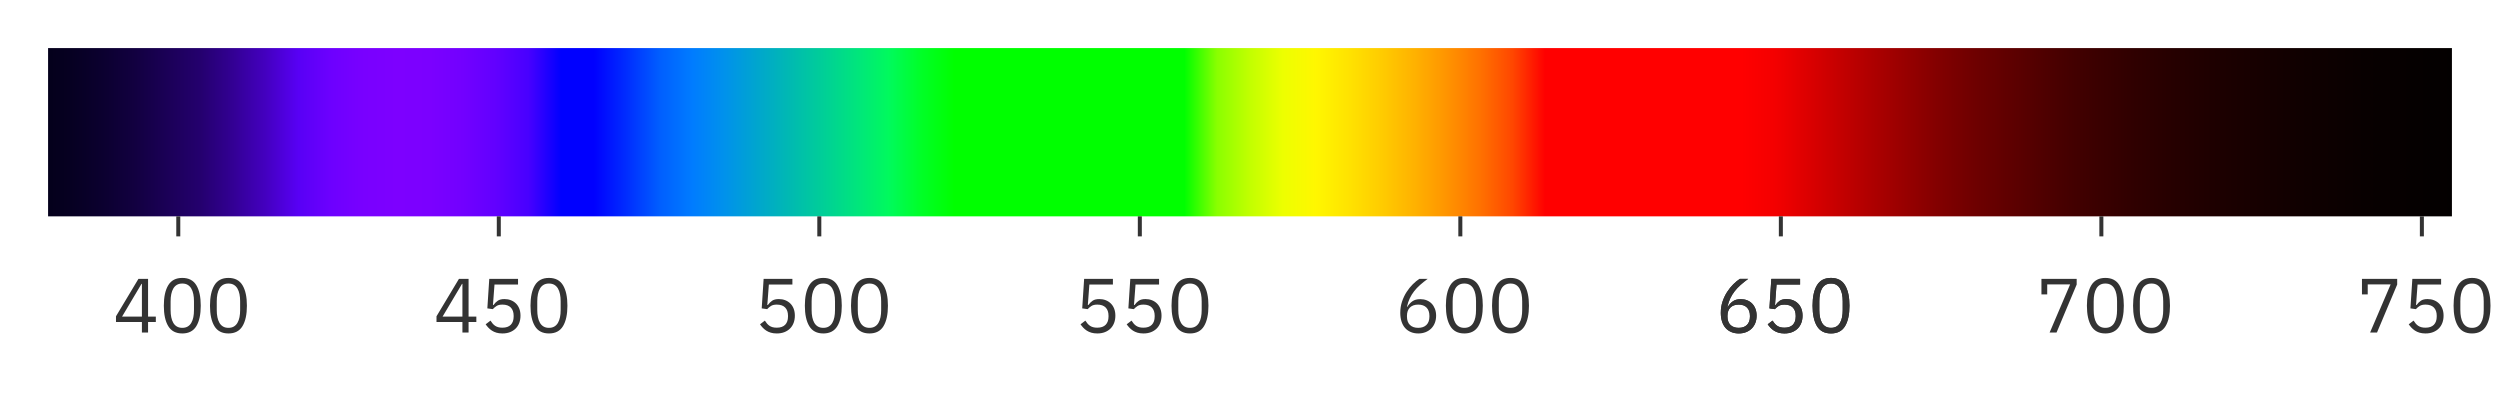 <svg xmlns="http://www.w3.org/2000/svg" width="624" height="100" viewBox="0 0 624 100">
  <defs>
    <linearGradient id="color_spectrum-a" x1="0%" y1="51.849%" y2="51.849%">
      <stop offset="0%" stop-color="#030018"/>
      <stop offset="1.351%" stop-color="#060021"/>
      <stop offset="2.703%" stop-color="#0B002F"/>
      <stop offset="4.054%" stop-color="#120040"/>
      <stop offset="5.405%" stop-color="#1B0057"/>
      <stop offset="6.757%" stop-color="#24006E"/>
      <stop offset="8.108%" stop-color="#330094"/>
      <stop offset="9.459%" stop-color="#4400C0"/>
      <stop offset="10.811%" stop-color="#5800F5"/>
      <stop offset="12.162%" stop-color="#6D00FF"/>
      <stop offset="13.514%" stop-color="#7900FF"/>
      <stop offset="14.865%" stop-color="#7D00FF"/>
      <stop offset="16.216%" stop-color="#7B00FF"/>
      <stop offset="17.568%" stop-color="#7200FF"/>
      <stop offset="18.919%" stop-color="#6200FF"/>
      <stop offset="20.27%" stop-color="#4800FF"/>
      <stop offset="21.622%" stop-color="#00F"/>
      <stop offset="22.973%" stop-color="#00F"/>
      <stop offset="24.324%" stop-color="#002DFF"/>
      <stop offset="25.676%" stop-color="#005EFF"/>
      <stop offset="27.027%" stop-color="#007CFF"/>
      <stop offset="28.378%" stop-color="#0092EB"/>
      <stop offset="29.73%" stop-color="#00A6CD"/>
      <stop offset="31.081%" stop-color="#00BAB1"/>
      <stop offset="32.432%" stop-color="#00CF97"/>
      <stop offset="33.784%" stop-color="#00E57D"/>
      <stop offset="35.135%" stop-color="#00FA5C"/>
      <stop offset="36.486%" stop-color="#00FF26"/>
      <stop offset="37.838%" stop-color="#0F0"/>
      <stop offset="39.189%" stop-color="#0F0"/>
      <stop offset="40.541%" stop-color="#0F0"/>
      <stop offset="41.892%" stop-color="#0F0"/>
      <stop offset="43.243%" stop-color="#0F0"/>
      <stop offset="44.595%" stop-color="#0F0"/>
      <stop offset="45.946%" stop-color="#0F0"/>
      <stop offset="47.297%" stop-color="#0F0"/>
      <stop offset="48.649%" stop-color="#8AFF00"/>
      <stop offset="50%" stop-color="#C2FF00"/>
      <stop offset="51.351%" stop-color="#EDFF00"/>
      <stop offset="52.703%" stop-color="#FFF700"/>
      <stop offset="54.054%" stop-color="#FFE300"/>
      <stop offset="55.405%" stop-color="#FC0"/>
      <stop offset="56.757%" stop-color="#FFB200"/>
      <stop offset="58.108%" stop-color="#FF9400"/>
      <stop offset="59.459%" stop-color="#FF7200"/>
      <stop offset="60.811%" stop-color="#FF4700"/>
      <stop offset="62.162%" stop-color="red"/>
      <stop offset="63.514%" stop-color="red"/>
      <stop offset="64.865%" stop-color="red"/>
      <stop offset="66.216%" stop-color="red"/>
      <stop offset="67.568%" stop-color="red"/>
      <stop offset="68.919%" stop-color="red"/>
      <stop offset="70.27%" stop-color="red"/>
      <stop offset="71.622%" stop-color="#F40000"/>
      <stop offset="72.973%" stop-color="#DC0000"/>
      <stop offset="74.324%" stop-color="#C40000"/>
      <stop offset="75.676%" stop-color="#AD0000"/>
      <stop offset="77.027%" stop-color="#970000"/>
      <stop offset="78.378%" stop-color="#820000"/>
      <stop offset="79.73%" stop-color="#700000"/>
      <stop offset="81.081%" stop-color="#610000"/>
      <stop offset="82.432%" stop-color="#520000"/>
      <stop offset="83.784%" stop-color="#400"/>
      <stop offset="85.135%" stop-color="#390000"/>
      <stop offset="86.486%" stop-color="#2F0000"/>
      <stop offset="87.838%" stop-color="#270000"/>
      <stop offset="89.189%" stop-color="#200000"/>
      <stop offset="90.541%" stop-color="#1A0000"/>
      <stop offset="91.892%" stop-color="#150000"/>
      <stop offset="93.243%" stop-color="#100000"/>
      <stop offset="94.595%" stop-color="#0C0000"/>
      <stop offset="95.946%" stop-color="#080000"/>
      <stop offset="97.297%" stop-color="#060000"/>
      <stop offset="98.649%" stop-color="#040000"/>
      <stop offset="100%" stop-color="#030000"/>
    </linearGradient>
  </defs>
  <g fill="none" fill-rule="evenodd">
    <rect width="600" height="42" x="12" y="12" fill="url(#color_spectrum-a)"/>
    <rect width="1" height="5" x="44" y="54" fill="#333"/>
    <rect width="1" height="5" x="124" y="54" fill="#333"/>
    <rect width="1" height="5" x="204" y="54" fill="#333"/>
    <rect width="1" height="5" x="284" y="54" fill="#333"/>
    <rect width="1" height="5" x="364" y="54" fill="#333"/>
    <rect width="1" height="5" x="444" y="54" fill="#333"/>
    <rect width="1" height="5" x="524" y="54" fill="#333"/>
    <rect width="1" height="5" x="604" y="54" fill="#333"/>
    <path fill="#333" d="M115.42 83L115.42 80.37 108.95 80.37 108.95 78.949 114.556 69.598 116.956 69.598 116.956 79.026 118.895 79.026 118.895 80.37 116.956 80.37 116.956 83 115.42 83zM110.466 79.026L115.42 79.026 115.42 70.846 115.324 70.846 110.466 79.026zM129.302 71.019L123.426 71.019 123.042 76.126 123.177 76.126C123.497 75.678 123.858 75.32 124.262 75.051 124.665 74.782 125.218 74.648 125.922 74.648 126.498 74.648 127.03 74.744 127.516 74.936 128.002 75.128 128.425 75.4 128.783 75.752 129.142 76.104 129.42 76.536 129.618 77.048 129.817 77.56 129.916 78.142 129.916 78.795 129.916 79.448 129.814 80.046 129.609 80.59 129.404 81.134 129.106 81.602 128.716 81.992 128.326 82.382 127.852 82.686 127.295 82.904 126.738 83.122 126.108 83.23 125.404 83.23 124.841 83.23 124.345 83.166 123.916 83.038 123.487 82.91 123.106 82.738 122.774 82.52 122.441 82.302 122.15 82.059 121.9 81.79 121.65 81.522 121.423 81.24 121.218 80.946L122.428 80.024C122.594 80.293 122.77 80.536 122.956 80.754 123.142 80.971 123.346 81.157 123.57 81.31 123.794 81.464 124.054 81.582 124.348 81.666 124.642 81.749 124.994 81.79 125.404 81.79 126.326 81.79 127.023 81.547 127.497 81.061 127.97 80.574 128.207 79.89 128.207 79.006L128.207 78.814C128.207 77.931 127.97 77.246 127.497 76.76 127.023 76.274 126.326 76.03 125.404 76.03 124.79 76.03 124.306 76.142 123.954 76.366 123.602 76.59 123.286 76.856 123.004 77.163L121.641 76.971 122.121 69.598 129.302 69.598 129.302 71.019zM137.02 83.23C135.42 83.23 134.252 82.622 133.516 81.406 132.78 80.19 132.412 78.488 132.412 76.299 132.412 74.11 132.78 72.408 133.516 71.192 134.252 69.976 135.42 69.368 137.02 69.368 138.62 69.368 139.788 69.976 140.524 71.192 141.26 72.408 141.628 74.11 141.628 76.299 141.628 78.488 141.26 80.19 140.524 81.406 139.788 82.622 138.62 83.23 137.02 83.23zM137.02 81.829C137.545 81.829 137.993 81.72 138.364 81.502 138.735 81.285 139.036 80.978 139.266 80.581 139.497 80.184 139.666 79.717 139.775 79.179 139.884 78.642 139.938 78.046 139.938 77.394L139.938 75.205C139.938 74.552 139.884 73.957 139.775 73.419 139.666 72.882 139.497 72.414 139.266 72.018 139.036 71.621 138.735 71.314 138.364 71.096 137.993 70.878 137.545 70.77 137.02 70.77 136.495 70.77 136.047 70.878 135.676 71.096 135.305 71.314 135.004 71.621 134.774 72.018 134.543 72.414 134.374 72.882 134.265 73.419 134.156 73.957 134.102 74.552 134.102 75.205L134.102 77.394C134.102 78.046 134.156 78.642 134.265 79.179 134.374 79.717 134.543 80.184 134.774 80.581 135.004 80.978 135.305 81.285 135.676 81.502 136.047 81.72 136.495 81.829 137.02 81.829zM197.782 71.019L191.906 71.019 191.522 76.126 191.657 76.126C191.977 75.678 192.338 75.32 192.742 75.051 193.145 74.782 193.698 74.648 194.402 74.648 194.978 74.648 195.51 74.744 195.996 74.936 196.482 75.128 196.905 75.4 197.263 75.752 197.622 76.104 197.9 76.536 198.098 77.048 198.297 77.56 198.396 78.142 198.396 78.795 198.396 79.448 198.294 80.046 198.089 80.59 197.884 81.134 197.586 81.602 197.196 81.992 196.806 82.382 196.332 82.686 195.775 82.904 195.218 83.122 194.588 83.23 193.884 83.23 193.321 83.23 192.825 83.166 192.396 83.038 191.967 82.91 191.586 82.738 191.254 82.52 190.921 82.302 190.63 82.059 190.38 81.79 190.13 81.522 189.903 81.24 189.698 80.946L190.908 80.024C191.074 80.293 191.25 80.536 191.436 80.754 191.622 80.971 191.826 81.157 192.05 81.31 192.274 81.464 192.534 81.582 192.828 81.666 193.122 81.749 193.474 81.79 193.884 81.79 194.806 81.79 195.503 81.547 195.977 81.061 196.45 80.574 196.687 79.89 196.687 79.006L196.687 78.814C196.687 77.931 196.45 77.246 195.977 76.76 195.503 76.274 194.806 76.03 193.884 76.03 193.27 76.03 192.786 76.142 192.434 76.366 192.082 76.59 191.766 76.856 191.484 77.163L190.121 76.971 190.601 69.598 197.782 69.598 197.782 71.019zM205.5 83.23C203.9 83.23 202.732 82.622 201.996 81.406 201.26 80.19 200.892 78.488 200.892 76.299 200.892 74.11 201.26 72.408 201.996 71.192 202.732 69.976 203.9 69.368 205.5 69.368 207.1 69.368 208.268 69.976 209.004 71.192 209.74 72.408 210.108 74.11 210.108 76.299 210.108 78.488 209.74 80.19 209.004 81.406 208.268 82.622 207.1 83.23 205.5 83.23zM205.5 81.829C206.025 81.829 206.473 81.72 206.844 81.502 207.215 81.285 207.516 80.978 207.746 80.581 207.977 80.184 208.146 79.717 208.255 79.179 208.364 78.642 208.418 78.046 208.418 77.394L208.418 75.205C208.418 74.552 208.364 73.957 208.255 73.419 208.146 72.882 207.977 72.414 207.746 72.018 207.516 71.621 207.215 71.314 206.844 71.096 206.473 70.878 206.025 70.77 205.5 70.77 204.975 70.77 204.527 70.878 204.156 71.096 203.785 71.314 203.484 71.621 203.254 72.018 203.023 72.414 202.854 72.882 202.745 73.419 202.636 73.957 202.582 74.552 202.582 75.205L202.582 77.394C202.582 78.046 202.636 78.642 202.745 79.179 202.854 79.717 203.023 80.184 203.254 80.581 203.484 80.978 203.785 81.285 204.156 81.502 204.527 81.72 204.975 81.829 205.5 81.829zM217.02 83.23C215.42 83.23 214.252 82.622 213.516 81.406 212.78 80.19 212.412 78.488 212.412 76.299 212.412 74.11 212.78 72.408 213.516 71.192 214.252 69.976 215.42 69.368 217.02 69.368 218.62 69.368 219.788 69.976 220.524 71.192 221.26 72.408 221.628 74.11 221.628 76.299 221.628 78.488 221.26 80.19 220.524 81.406 219.788 82.622 218.62 83.23 217.02 83.23zM217.02 81.829C217.545 81.829 217.993 81.72 218.364 81.502 218.735 81.285 219.036 80.978 219.266 80.581 219.497 80.184 219.666 79.717 219.775 79.179 219.884 78.642 219.938 78.046 219.938 77.394L219.938 75.205C219.938 74.552 219.884 73.957 219.775 73.419 219.666 72.882 219.497 72.414 219.266 72.018 219.036 71.621 218.735 71.314 218.364 71.096 217.993 70.878 217.545 70.77 217.02 70.77 216.495 70.77 216.047 70.878 215.676 71.096 215.305 71.314 215.004 71.621 214.774 72.018 214.543 72.414 214.374 72.882 214.265 73.419 214.156 73.957 214.102 74.552 214.102 75.205L214.102 77.394C214.102 78.046 214.156 78.642 214.265 79.179 214.374 79.717 214.543 80.184 214.774 80.581 215.004 80.978 215.305 81.285 215.676 81.502 216.047 81.72 216.495 81.829 217.02 81.829zM277.782 71.019L271.906 71.019 271.522 76.126 271.657 76.126C271.977 75.678 272.338 75.32 272.742 75.051 273.145 74.782 273.698 74.648 274.402 74.648 274.978 74.648 275.51 74.744 275.996 74.936 276.482 75.128 276.905 75.4 277.263 75.752 277.622 76.104 277.9 76.536 278.098 77.048 278.297 77.56 278.396 78.142 278.396 78.795 278.396 79.448 278.294 80.046 278.089 80.59 277.884 81.134 277.586 81.602 277.196 81.992 276.806 82.382 276.332 82.686 275.775 82.904 275.218 83.122 274.588 83.23 273.884 83.23 273.321 83.23 272.825 83.166 272.396 83.038 271.967 82.91 271.586 82.738 271.254 82.52 270.921 82.302 270.63 82.059 270.38 81.79 270.13 81.522 269.903 81.24 269.698 80.946L270.908 80.024C271.074 80.293 271.25 80.536 271.436 80.754 271.622 80.971 271.826 81.157 272.05 81.31 272.274 81.464 272.534 81.582 272.828 81.666 273.122 81.749 273.474 81.79 273.884 81.79 274.806 81.79 275.503 81.547 275.977 81.061 276.45 80.574 276.687 79.89 276.687 79.006L276.687 78.814C276.687 77.931 276.45 77.246 275.977 76.76 275.503 76.274 274.806 76.03 273.884 76.03 273.27 76.03 272.786 76.142 272.434 76.366 272.082 76.59 271.766 76.856 271.484 77.163L270.121 76.971 270.601 69.598 277.782 69.598 277.782 71.019zM289.302 71.019L283.426 71.019 283.042 76.126 283.177 76.126C283.497 75.678 283.858 75.32 284.262 75.051 284.665 74.782 285.218 74.648 285.922 74.648 286.498 74.648 287.03 74.744 287.516 74.936 288.002 75.128 288.425 75.4 288.783 75.752 289.142 76.104 289.42 76.536 289.618 77.048 289.817 77.56 289.916 78.142 289.916 78.795 289.916 79.448 289.814 80.046 289.609 80.59 289.404 81.134 289.106 81.602 288.716 81.992 288.326 82.382 287.852 82.686 287.295 82.904 286.738 83.122 286.108 83.23 285.404 83.23 284.841 83.23 284.345 83.166 283.916 83.038 283.487 82.91 283.106 82.738 282.774 82.52 282.441 82.302 282.15 82.059 281.9 81.79 281.65 81.522 281.423 81.24 281.218 80.946L282.428 80.024C282.594 80.293 282.77 80.536 282.956 80.754 283.142 80.971 283.346 81.157 283.57 81.31 283.794 81.464 284.054 81.582 284.348 81.666 284.642 81.749 284.994 81.79 285.404 81.79 286.326 81.79 287.023 81.547 287.497 81.061 287.97 80.574 288.207 79.89 288.207 79.006L288.207 78.814C288.207 77.931 287.97 77.246 287.497 76.76 287.023 76.274 286.326 76.03 285.404 76.03 284.79 76.03 284.306 76.142 283.954 76.366 283.602 76.59 283.286 76.856 283.004 77.163L281.641 76.971 282.121 69.598 289.302 69.598 289.302 71.019zM297.02 83.23C295.42 83.23 294.252 82.622 293.516 81.406 292.78 80.19 292.412 78.488 292.412 76.299 292.412 74.11 292.78 72.408 293.516 71.192 294.252 69.976 295.42 69.368 297.02 69.368 298.62 69.368 299.788 69.976 300.524 71.192 301.26 72.408 301.628 74.11 301.628 76.299 301.628 78.488 301.26 80.19 300.524 81.406 299.788 82.622 298.62 83.23 297.02 83.23zM297.02 81.829C297.545 81.829 297.993 81.72 298.364 81.502 298.735 81.285 299.036 80.978 299.266 80.581 299.497 80.184 299.666 79.717 299.775 79.179 299.884 78.642 299.938 78.046 299.938 77.394L299.938 75.205C299.938 74.552 299.884 73.957 299.775 73.419 299.666 72.882 299.497 72.414 299.266 72.018 299.036 71.621 298.735 71.314 298.364 71.096 297.993 70.878 297.545 70.77 297.02 70.77 296.495 70.77 296.047 70.878 295.676 71.096 295.305 71.314 295.004 71.621 294.774 72.018 294.543 72.414 294.374 72.882 294.265 73.419 294.156 73.957 294.102 74.552 294.102 75.205L294.102 77.394C294.102 78.046 294.156 78.642 294.265 79.179 294.374 79.717 294.543 80.184 294.774 80.581 295.004 80.978 295.305 81.285 295.676 81.502 296.047 81.72 296.495 81.829 297.02 81.829zM353.999 83.23C353.308 83.23 352.684 83.112 352.127 82.875 351.57 82.638 351.097 82.299 350.706 81.858 350.316 81.416 350.018 80.875 349.814 80.235 349.609 79.595 349.506 78.878 349.506 78.085 349.506 77.086 349.654 76.149 349.948 75.272 350.242 74.395 350.623 73.595 351.09 72.872 351.558 72.149 352.073 71.509 352.636 70.952 353.199 70.395 353.75 69.944 354.287 69.598L356.361 69.598C355.644 70.123 355.004 70.635 354.441 71.134 353.878 71.634 353.385 72.155 352.962 72.699 352.54 73.243 352.182 73.826 351.887 74.446 351.593 75.067 351.356 75.768 351.177 76.549L351.273 76.587C351.593 76.037 352.006 75.579 352.511 75.214 353.017 74.85 353.679 74.667 354.498 74.667 355.074 74.667 355.606 74.763 356.092 74.955 356.578 75.147 356.994 75.422 357.34 75.781 357.686 76.139 357.958 76.574 358.156 77.086 358.354 77.598 358.454 78.168 358.454 78.795 358.454 79.448 358.348 80.046 358.137 80.59 357.926 81.134 357.625 81.602 357.234 81.992 356.844 82.382 356.374 82.686 355.823 82.904 355.273 83.122 354.665 83.23 353.999 83.23zM353.98 81.829C354.863 81.829 355.551 81.586 356.044 81.099 356.537 80.613 356.783 79.915 356.783 79.006L356.783 78.853C356.783 77.944 356.537 77.246 356.044 76.76 355.551 76.274 354.863 76.03 353.98 76.03 353.097 76.03 352.409 76.274 351.916 76.76 351.423 77.246 351.177 77.944 351.177 78.853L351.177 79.006C351.177 79.915 351.423 80.613 351.916 81.099 352.409 81.586 353.097 81.829 353.98 81.829zM365.5 83.23C363.9 83.23 362.732 82.622 361.996 81.406 361.26 80.19 360.892 78.488 360.892 76.299 360.892 74.11 361.26 72.408 361.996 71.192 362.732 69.976 363.9 69.368 365.5 69.368 367.1 69.368 368.268 69.976 369.004 71.192 369.74 72.408 370.108 74.11 370.108 76.299 370.108 78.488 369.74 80.19 369.004 81.406 368.268 82.622 367.1 83.23 365.5 83.23zM365.5 81.829C366.025 81.829 366.473 81.72 366.844 81.502 367.215 81.285 367.516 80.978 367.746 80.581 367.977 80.184 368.146 79.717 368.255 79.179 368.364 78.642 368.418 78.046 368.418 77.394L368.418 75.205C368.418 74.552 368.364 73.957 368.255 73.419 368.146 72.882 367.977 72.414 367.746 72.018 367.516 71.621 367.215 71.314 366.844 71.096 366.473 70.878 366.025 70.77 365.5 70.77 364.975 70.77 364.527 70.878 364.156 71.096 363.785 71.314 363.484 71.621 363.254 72.018 363.023 72.414 362.854 72.882 362.745 73.419 362.636 73.957 362.582 74.552 362.582 75.205L362.582 77.394C362.582 78.046 362.636 78.642 362.745 79.179 362.854 79.717 363.023 80.184 363.254 80.581 363.484 80.978 363.785 81.285 364.156 81.502 364.527 81.72 364.975 81.829 365.5 81.829zM377.02 83.23C375.42 83.23 374.252 82.622 373.516 81.406 372.78 80.19 372.412 78.488 372.412 76.299 372.412 74.11 372.78 72.408 373.516 71.192 374.252 69.976 375.42 69.368 377.02 69.368 378.62 69.368 379.788 69.976 380.524 71.192 381.26 72.408 381.628 74.11 381.628 76.299 381.628 78.488 381.26 80.19 380.524 81.406 379.788 82.622 378.62 83.23 377.02 83.23zM377.02 81.829C377.545 81.829 377.993 81.72 378.364 81.502 378.735 81.285 379.036 80.978 379.266 80.581 379.497 80.184 379.666 79.717 379.775 79.179 379.884 78.642 379.938 78.046 379.938 77.394L379.938 75.205C379.938 74.552 379.884 73.957 379.775 73.419 379.666 72.882 379.497 72.414 379.266 72.018 379.036 71.621 378.735 71.314 378.364 71.096 377.993 70.878 377.545 70.77 377.02 70.77 376.495 70.77 376.047 70.878 375.676 71.096 375.305 71.314 375.004 71.621 374.774 72.018 374.543 72.414 374.374 72.882 374.265 73.419 374.156 73.957 374.102 74.552 374.102 75.205L374.102 77.394C374.102 78.046 374.156 78.642 374.265 79.179 374.374 79.717 374.543 80.184 374.774 80.581 375.004 80.978 375.305 81.285 375.676 81.502 376.047 81.72 376.495 81.829 377.02 81.829zM433.999 83.23C433.308 83.23 432.684 83.112 432.127 82.875 431.57 82.638 431.097 82.299 430.706 81.858 430.316 81.416 430.018 80.875 429.814 80.235 429.609 79.595 429.506 78.878 429.506 78.085 429.506 77.086 429.654 76.149 429.948 75.272 430.242 74.395 430.623 73.595 431.09 72.872 431.558 72.149 432.073 71.509 432.636 70.952 433.199 70.395 433.75 69.944 434.287 69.598L436.361 69.598C435.644 70.123 435.004 70.635 434.441 71.134 433.878 71.634 433.385 72.155 432.962 72.699 432.54 73.243 432.182 73.826 431.887 74.446 431.593 75.067 431.356 75.768 431.177 76.549L431.273 76.587C431.593 76.037 432.006 75.579 432.511 75.214 433.017 74.85 433.679 74.667 434.498 74.667 435.074 74.667 435.606 74.763 436.092 74.955 436.578 75.147 436.994 75.422 437.34 75.781 437.686 76.139 437.958 76.574 438.156 77.086 438.354 77.598 438.454 78.168 438.454 78.795 438.454 79.448 438.348 80.046 438.137 80.59 437.926 81.134 437.625 81.602 437.234 81.992 436.844 82.382 436.374 82.686 435.823 82.904 435.273 83.122 434.665 83.23 433.999 83.23zM433.98 81.829C434.863 81.829 435.551 81.586 436.044 81.099 436.537 80.613 436.783 79.915 436.783 79.006L436.783 78.853C436.783 77.944 436.537 77.246 436.044 76.76 435.551 76.274 434.863 76.03 433.98 76.03 433.097 76.03 432.409 76.274 431.916 76.76 431.423 77.246 431.177 77.944 431.177 78.853L431.177 79.006C431.177 79.915 431.423 80.613 431.916 81.099 432.409 81.586 433.097 81.829 433.98 81.829zM449.302 71.019L443.426 71.019 443.042 76.126 443.177 76.126C443.497 75.678 443.858 75.32 444.262 75.051 444.665 74.782 445.218 74.648 445.922 74.648 446.498 74.648 447.03 74.744 447.516 74.936 448.002 75.128 448.425 75.4 448.783 75.752 449.142 76.104 449.42 76.536 449.618 77.048 449.817 77.56 449.916 78.142 449.916 78.795 449.916 79.448 449.814 80.046 449.609 80.59 449.404 81.134 449.106 81.602 448.716 81.992 448.326 82.382 447.852 82.686 447.295 82.904 446.738 83.122 446.108 83.23 445.404 83.23 444.841 83.23 444.345 83.166 443.916 83.038 443.487 82.91 443.106 82.738 442.774 82.52 442.441 82.302 442.15 82.059 441.9 81.79 441.65 81.522 441.423 81.24 441.218 80.946L442.428 80.024C442.594 80.293 442.77 80.536 442.956 80.754 443.142 80.971 443.346 81.157 443.57 81.31 443.794 81.464 444.054 81.582 444.348 81.666 444.642 81.749 444.994 81.79 445.404 81.79 446.326 81.79 447.023 81.547 447.497 81.061 447.97 80.574 448.207 79.89 448.207 79.006L448.207 78.814C448.207 77.931 447.97 77.246 447.497 76.76 447.023 76.274 446.326 76.03 445.404 76.03 444.79 76.03 444.306 76.142 443.954 76.366 443.602 76.59 443.286 76.856 443.004 77.163L441.641 76.971 442.121 69.598 449.302 69.598 449.302 71.019zM457.02 83.23C455.42 83.23 454.252 82.622 453.516 81.406 452.78 80.19 452.412 78.488 452.412 76.299 452.412 74.11 452.78 72.408 453.516 71.192 454.252 69.976 455.42 69.368 457.02 69.368 458.62 69.368 459.788 69.976 460.524 71.192 461.26 72.408 461.628 74.11 461.628 76.299 461.628 78.488 461.26 80.19 460.524 81.406 459.788 82.622 458.62 83.23 457.02 83.23zM457.02 81.829C457.545 81.829 457.993 81.72 458.364 81.502 458.735 81.285 459.036 80.978 459.266 80.581 459.497 80.184 459.666 79.717 459.775 79.179 459.884 78.642 459.938 78.046 459.938 77.394L459.938 75.205C459.938 74.552 459.884 73.957 459.775 73.419 459.666 72.882 459.497 72.414 459.266 72.018 459.036 71.621 458.735 71.314 458.364 71.096 457.993 70.878 457.545 70.77 457.02 70.77 456.495 70.77 456.047 70.878 455.676 71.096 455.305 71.314 455.004 71.621 454.774 72.018 454.543 72.414 454.374 72.882 454.265 73.419 454.156 73.957 454.102 74.552 454.102 75.205L454.102 77.394C454.102 78.046 454.156 78.642 454.265 79.179 454.374 79.717 454.543 80.184 454.774 80.581 455.004 80.978 455.305 81.285 455.676 81.502 456.047 81.72 456.495 81.829 457.02 81.829z"/>
    <path fill="#333" d="M433.999 83.23C433.308 83.23 432.684 83.112 432.127 82.875 431.57 82.638 431.097 82.299 430.706 81.858 430.316 81.416 430.018 80.875 429.814 80.235 429.609 79.595 429.506 78.878 429.506 78.085 429.506 77.086 429.654 76.149 429.948 75.272 430.242 74.395 430.623 73.595 431.09 72.872 431.558 72.149 432.073 71.509 432.636 70.952 433.199 70.395 433.75 69.944 434.287 69.598L436.361 69.598C435.644 70.123 435.004 70.635 434.441 71.134 433.878 71.634 433.385 72.155 432.962 72.699 432.54 73.243 432.182 73.826 431.887 74.446 431.593 75.067 431.356 75.768 431.177 76.549L431.273 76.587C431.593 76.037 432.006 75.579 432.511 75.214 433.017 74.85 433.679 74.667 434.498 74.667 435.074 74.667 435.606 74.763 436.092 74.955 436.578 75.147 436.994 75.422 437.34 75.781 437.686 76.139 437.958 76.574 438.156 77.086 438.354 77.598 438.454 78.168 438.454 78.795 438.454 79.448 438.348 80.046 438.137 80.59 437.926 81.134 437.625 81.602 437.234 81.992 436.844 82.382 436.374 82.686 435.823 82.904 435.273 83.122 434.665 83.23 433.999 83.23zM433.98 81.829C434.863 81.829 435.551 81.586 436.044 81.099 436.537 80.613 436.783 79.915 436.783 79.006L436.783 78.853C436.783 77.944 436.537 77.246 436.044 76.76 435.551 76.274 434.863 76.03 433.98 76.03 433.097 76.03 432.409 76.274 431.916 76.76 431.423 77.246 431.177 77.944 431.177 78.853L431.177 79.006C431.177 79.915 431.423 80.613 431.916 81.099 432.409 81.586 433.097 81.829 433.98 81.829zM449.302 71.019L443.426 71.019 443.042 76.126 443.177 76.126C443.497 75.678 443.858 75.32 444.262 75.051 444.665 74.782 445.218 74.648 445.922 74.648 446.498 74.648 447.03 74.744 447.516 74.936 448.002 75.128 448.425 75.4 448.783 75.752 449.142 76.104 449.42 76.536 449.618 77.048 449.817 77.56 449.916 78.142 449.916 78.795 449.916 79.448 449.814 80.046 449.609 80.59 449.404 81.134 449.106 81.602 448.716 81.992 448.326 82.382 447.852 82.686 447.295 82.904 446.738 83.122 446.108 83.23 445.404 83.23 444.841 83.23 444.345 83.166 443.916 83.038 443.487 82.91 443.106 82.738 442.774 82.52 442.441 82.302 442.15 82.059 441.9 81.79 441.65 81.522 441.423 81.24 441.218 80.946L442.428 80.024C442.594 80.293 442.77 80.536 442.956 80.754 443.142 80.971 443.346 81.157 443.57 81.31 443.794 81.464 444.054 81.582 444.348 81.666 444.642 81.749 444.994 81.79 445.404 81.79 446.326 81.79 447.023 81.547 447.497 81.061 447.97 80.574 448.207 79.89 448.207 79.006L448.207 78.814C448.207 77.931 447.97 77.246 447.497 76.76 447.023 76.274 446.326 76.03 445.404 76.03 444.79 76.03 444.306 76.142 443.954 76.366 443.602 76.59 443.286 76.856 443.004 77.163L441.641 76.971 442.121 69.598 449.302 69.598 449.302 71.019zM457.02 83.23C455.42 83.23 454.252 82.622 453.516 81.406 452.78 80.19 452.412 78.488 452.412 76.299 452.412 74.11 452.78 72.408 453.516 71.192 454.252 69.976 455.42 69.368 457.02 69.368 458.62 69.368 459.788 69.976 460.524 71.192 461.26 72.408 461.628 74.11 461.628 76.299 461.628 78.488 461.26 80.19 460.524 81.406 459.788 82.622 458.62 83.23 457.02 83.23zM457.02 81.829C457.545 81.829 457.993 81.72 458.364 81.502 458.735 81.285 459.036 80.978 459.266 80.581 459.497 80.184 459.666 79.717 459.775 79.179 459.884 78.642 459.938 78.046 459.938 77.394L459.938 75.205C459.938 74.552 459.884 73.957 459.775 73.419 459.666 72.882 459.497 72.414 459.266 72.018 459.036 71.621 458.735 71.314 458.364 71.096 457.993 70.878 457.545 70.77 457.02 70.77 456.495 70.77 456.047 70.878 455.676 71.096 455.305 71.314 455.004 71.621 454.774 72.018 454.543 72.414 454.374 72.882 454.265 73.419 454.156 73.957 454.102 74.552 454.102 75.205L454.102 77.394C454.102 78.046 454.156 78.642 454.265 79.179 454.374 79.717 454.543 80.184 454.774 80.581 455.004 80.978 455.305 81.285 455.676 81.502 456.047 81.72 456.495 81.829 457.02 81.829zM511.58 83L516.706 70.981 510.985 70.981 510.985 73.477 509.545 73.477 509.545 69.598 518.338 69.598 518.338 71.019 513.308 83 511.58 83zM525.5 83.23C523.9 83.23 522.732 82.622 521.996 81.406 521.26 80.19 520.892 78.488 520.892 76.299 520.892 74.11 521.26 72.408 521.996 71.192 522.732 69.976 523.9 69.368 525.5 69.368 527.1 69.368 528.268 69.976 529.004 71.192 529.74 72.408 530.108 74.11 530.108 76.299 530.108 78.488 529.74 80.19 529.004 81.406 528.268 82.622 527.1 83.23 525.5 83.23zM525.5 81.829C526.025 81.829 526.473 81.72 526.844 81.502 527.215 81.285 527.516 80.978 527.746 80.581 527.977 80.184 528.146 79.717 528.255 79.179 528.364 78.642 528.418 78.046 528.418 77.394L528.418 75.205C528.418 74.552 528.364 73.957 528.255 73.419 528.146 72.882 527.977 72.414 527.746 72.018 527.516 71.621 527.215 71.314 526.844 71.096 526.473 70.878 526.025 70.77 525.5 70.77 524.975 70.77 524.527 70.878 524.156 71.096 523.785 71.314 523.484 71.621 523.254 72.018 523.023 72.414 522.854 72.882 522.745 73.419 522.636 73.957 522.582 74.552 522.582 75.205L522.582 77.394C522.582 78.046 522.636 78.642 522.745 79.179 522.854 79.717 523.023 80.184 523.254 80.581 523.484 80.978 523.785 81.285 524.156 81.502 524.527 81.72 524.975 81.829 525.5 81.829zM537.02 83.23C535.42 83.23 534.252 82.622 533.516 81.406 532.78 80.19 532.412 78.488 532.412 76.299 532.412 74.11 532.78 72.408 533.516 71.192 534.252 69.976 535.42 69.368 537.02 69.368 538.62 69.368 539.788 69.976 540.524 71.192 541.26 72.408 541.628 74.11 541.628 76.299 541.628 78.488 541.26 80.19 540.524 81.406 539.788 82.622 538.62 83.23 537.02 83.23zM537.02 81.829C537.545 81.829 537.993 81.72 538.364 81.502 538.735 81.285 539.036 80.978 539.266 80.581 539.497 80.184 539.666 79.717 539.775 79.179 539.884 78.642 539.938 78.046 539.938 77.394L539.938 75.205C539.938 74.552 539.884 73.957 539.775 73.419 539.666 72.882 539.497 72.414 539.266 72.018 539.036 71.621 538.735 71.314 538.364 71.096 537.993 70.878 537.545 70.77 537.02 70.77 536.495 70.77 536.047 70.878 535.676 71.096 535.305 71.314 535.004 71.621 534.774 72.018 534.543 72.414 534.374 72.882 534.265 73.419 534.156 73.957 534.102 74.552 534.102 75.205L534.102 77.394C534.102 78.046 534.156 78.642 534.265 79.179 534.374 79.717 534.543 80.184 534.774 80.581 535.004 80.978 535.305 81.285 535.676 81.502 536.047 81.72 536.495 81.829 537.02 81.829zM591.58 83L596.706 70.981 590.985 70.981 590.985 73.477 589.545 73.477 589.545 69.598 598.338 69.598 598.338 71.019 593.308 83 591.58 83zM609.302 71.019L603.426 71.019 603.042 76.126 603.177 76.126C603.497 75.678 603.858 75.32 604.262 75.051 604.665 74.782 605.218 74.648 605.922 74.648 606.498 74.648 607.03 74.744 607.516 74.936 608.002 75.128 608.425 75.4 608.783 75.752 609.142 76.104 609.42 76.536 609.618 77.048 609.817 77.56 609.916 78.142 609.916 78.795 609.916 79.448 609.814 80.046 609.609 80.59 609.404 81.134 609.106 81.602 608.716 81.992 608.326 82.382 607.852 82.686 607.295 82.904 606.738 83.122 606.108 83.23 605.404 83.23 604.841 83.23 604.345 83.166 603.916 83.038 603.487 82.91 603.106 82.738 602.774 82.52 602.441 82.302 602.15 82.059 601.9 81.79 601.65 81.522 601.423 81.24 601.218 80.946L602.428 80.024C602.594 80.293 602.77 80.536 602.956 80.754 603.142 80.971 603.346 81.157 603.57 81.31 603.794 81.464 604.054 81.582 604.348 81.666 604.642 81.749 604.994 81.79 605.404 81.79 606.326 81.79 607.023 81.547 607.497 81.061 607.97 80.574 608.207 79.89 608.207 79.006L608.207 78.814C608.207 77.931 607.97 77.246 607.497 76.76 607.023 76.274 606.326 76.03 605.404 76.03 604.79 76.03 604.306 76.142 603.954 76.366 603.602 76.59 603.286 76.856 603.004 77.163L601.641 76.971 602.121 69.598 609.302 69.598 609.302 71.019zM617.02 83.23C615.42 83.23 614.252 82.622 613.516 81.406 612.78 80.19 612.412 78.488 612.412 76.299 612.412 74.11 612.78 72.408 613.516 71.192 614.252 69.976 615.42 69.368 617.02 69.368 618.62 69.368 619.788 69.976 620.524 71.192 621.26 72.408 621.628 74.11 621.628 76.299 621.628 78.488 621.26 80.19 620.524 81.406 619.788 82.622 618.62 83.23 617.02 83.23zM617.02 81.829C617.545 81.829 617.993 81.72 618.364 81.502 618.735 81.285 619.036 80.978 619.266 80.581 619.497 80.184 619.666 79.717 619.775 79.179 619.884 78.642 619.938 78.046 619.938 77.394L619.938 75.205C619.938 74.552 619.884 73.957 619.775 73.419 619.666 72.882 619.497 72.414 619.266 72.018 619.036 71.621 618.735 71.314 618.364 71.096 617.993 70.878 617.545 70.77 617.02 70.77 616.495 70.77 616.047 70.878 615.676 71.096 615.305 71.314 615.004 71.621 614.774 72.018 614.543 72.414 614.374 72.882 614.265 73.419 614.156 73.957 614.102 74.552 614.102 75.205L614.102 77.394C614.102 78.046 614.156 78.642 614.265 79.179 614.374 79.717 614.543 80.184 614.774 80.581 615.004 80.978 615.305 81.285 615.676 81.502 616.047 81.72 616.495 81.829 617.02 81.829zM35.42 83L35.42 80.37 28.95 80.37 28.95 78.949 34.556 69.598 36.956 69.598 36.956 79.026 38.895 79.026 38.895 80.37 36.956 80.37 36.956 83 35.42 83zM30.466 79.026L35.42 79.026 35.42 70.846 35.324 70.846 30.466 79.026zM45.5 83.23C43.9 83.23 42.732 82.622 41.996 81.406 41.26 80.19 40.892 78.488 40.892 76.299 40.892 74.11 41.26 72.408 41.996 71.192 42.732 69.976 43.9 69.368 45.5 69.368 47.1 69.368 48.268 69.976 49.004 71.192 49.74 72.408 50.108 74.11 50.108 76.299 50.108 78.488 49.74 80.19 49.004 81.406 48.268 82.622 47.1 83.23 45.5 83.23zM45.5 81.829C46.025 81.829 46.473 81.72 46.844 81.502 47.215 81.285 47.516 80.978 47.746 80.581 47.977 80.184 48.146 79.717 48.255 79.179 48.364 78.642 48.418 78.046 48.418 77.394L48.418 75.205C48.418 74.552 48.364 73.957 48.255 73.419 48.146 72.882 47.977 72.414 47.746 72.018 47.516 71.621 47.215 71.314 46.844 71.096 46.473 70.878 46.025 70.77 45.5 70.77 44.975 70.77 44.527 70.878 44.156 71.096 43.785 71.314 43.484 71.621 43.254 72.018 43.023 72.414 42.854 72.882 42.745 73.419 42.636 73.957 42.582 74.552 42.582 75.205L42.582 77.394C42.582 78.046 42.636 78.642 42.745 79.179 42.854 79.717 43.023 80.184 43.254 80.581 43.484 80.978 43.785 81.285 44.156 81.502 44.527 81.72 44.975 81.829 45.5 81.829zM57.02 83.23C55.42 83.23 54.252 82.622 53.516 81.406 52.78 80.19 52.412 78.488 52.412 76.299 52.412 74.11 52.78 72.408 53.516 71.192 54.252 69.976 55.42 69.368 57.02 69.368 58.62 69.368 59.788 69.976 60.524 71.192 61.26 72.408 61.628 74.11 61.628 76.299 61.628 78.488 61.26 80.19 60.524 81.406 59.788 82.622 58.62 83.23 57.02 83.23zM57.02 81.829C57.545 81.829 57.993 81.72 58.364 81.502 58.735 81.285 59.036 80.978 59.266 80.581 59.497 80.184 59.666 79.717 59.775 79.179 59.884 78.642 59.938 78.046 59.938 77.394L59.938 75.205C59.938 74.552 59.884 73.957 59.775 73.419 59.666 72.882 59.497 72.414 59.266 72.018 59.036 71.621 58.735 71.314 58.364 71.096 57.993 70.878 57.545 70.77 57.02 70.77 56.495 70.77 56.047 70.878 55.676 71.096 55.305 71.314 55.004 71.621 54.774 72.018 54.543 72.414 54.374 72.882 54.265 73.419 54.156 73.957 54.102 74.552 54.102 75.205L54.102 77.394C54.102 78.046 54.156 78.642 54.265 79.179 54.374 79.717 54.543 80.184 54.774 80.581 55.004 80.978 55.305 81.285 55.676 81.502 56.047 81.72 56.495 81.829 57.02 81.829z"/>
  </g>
</svg>
